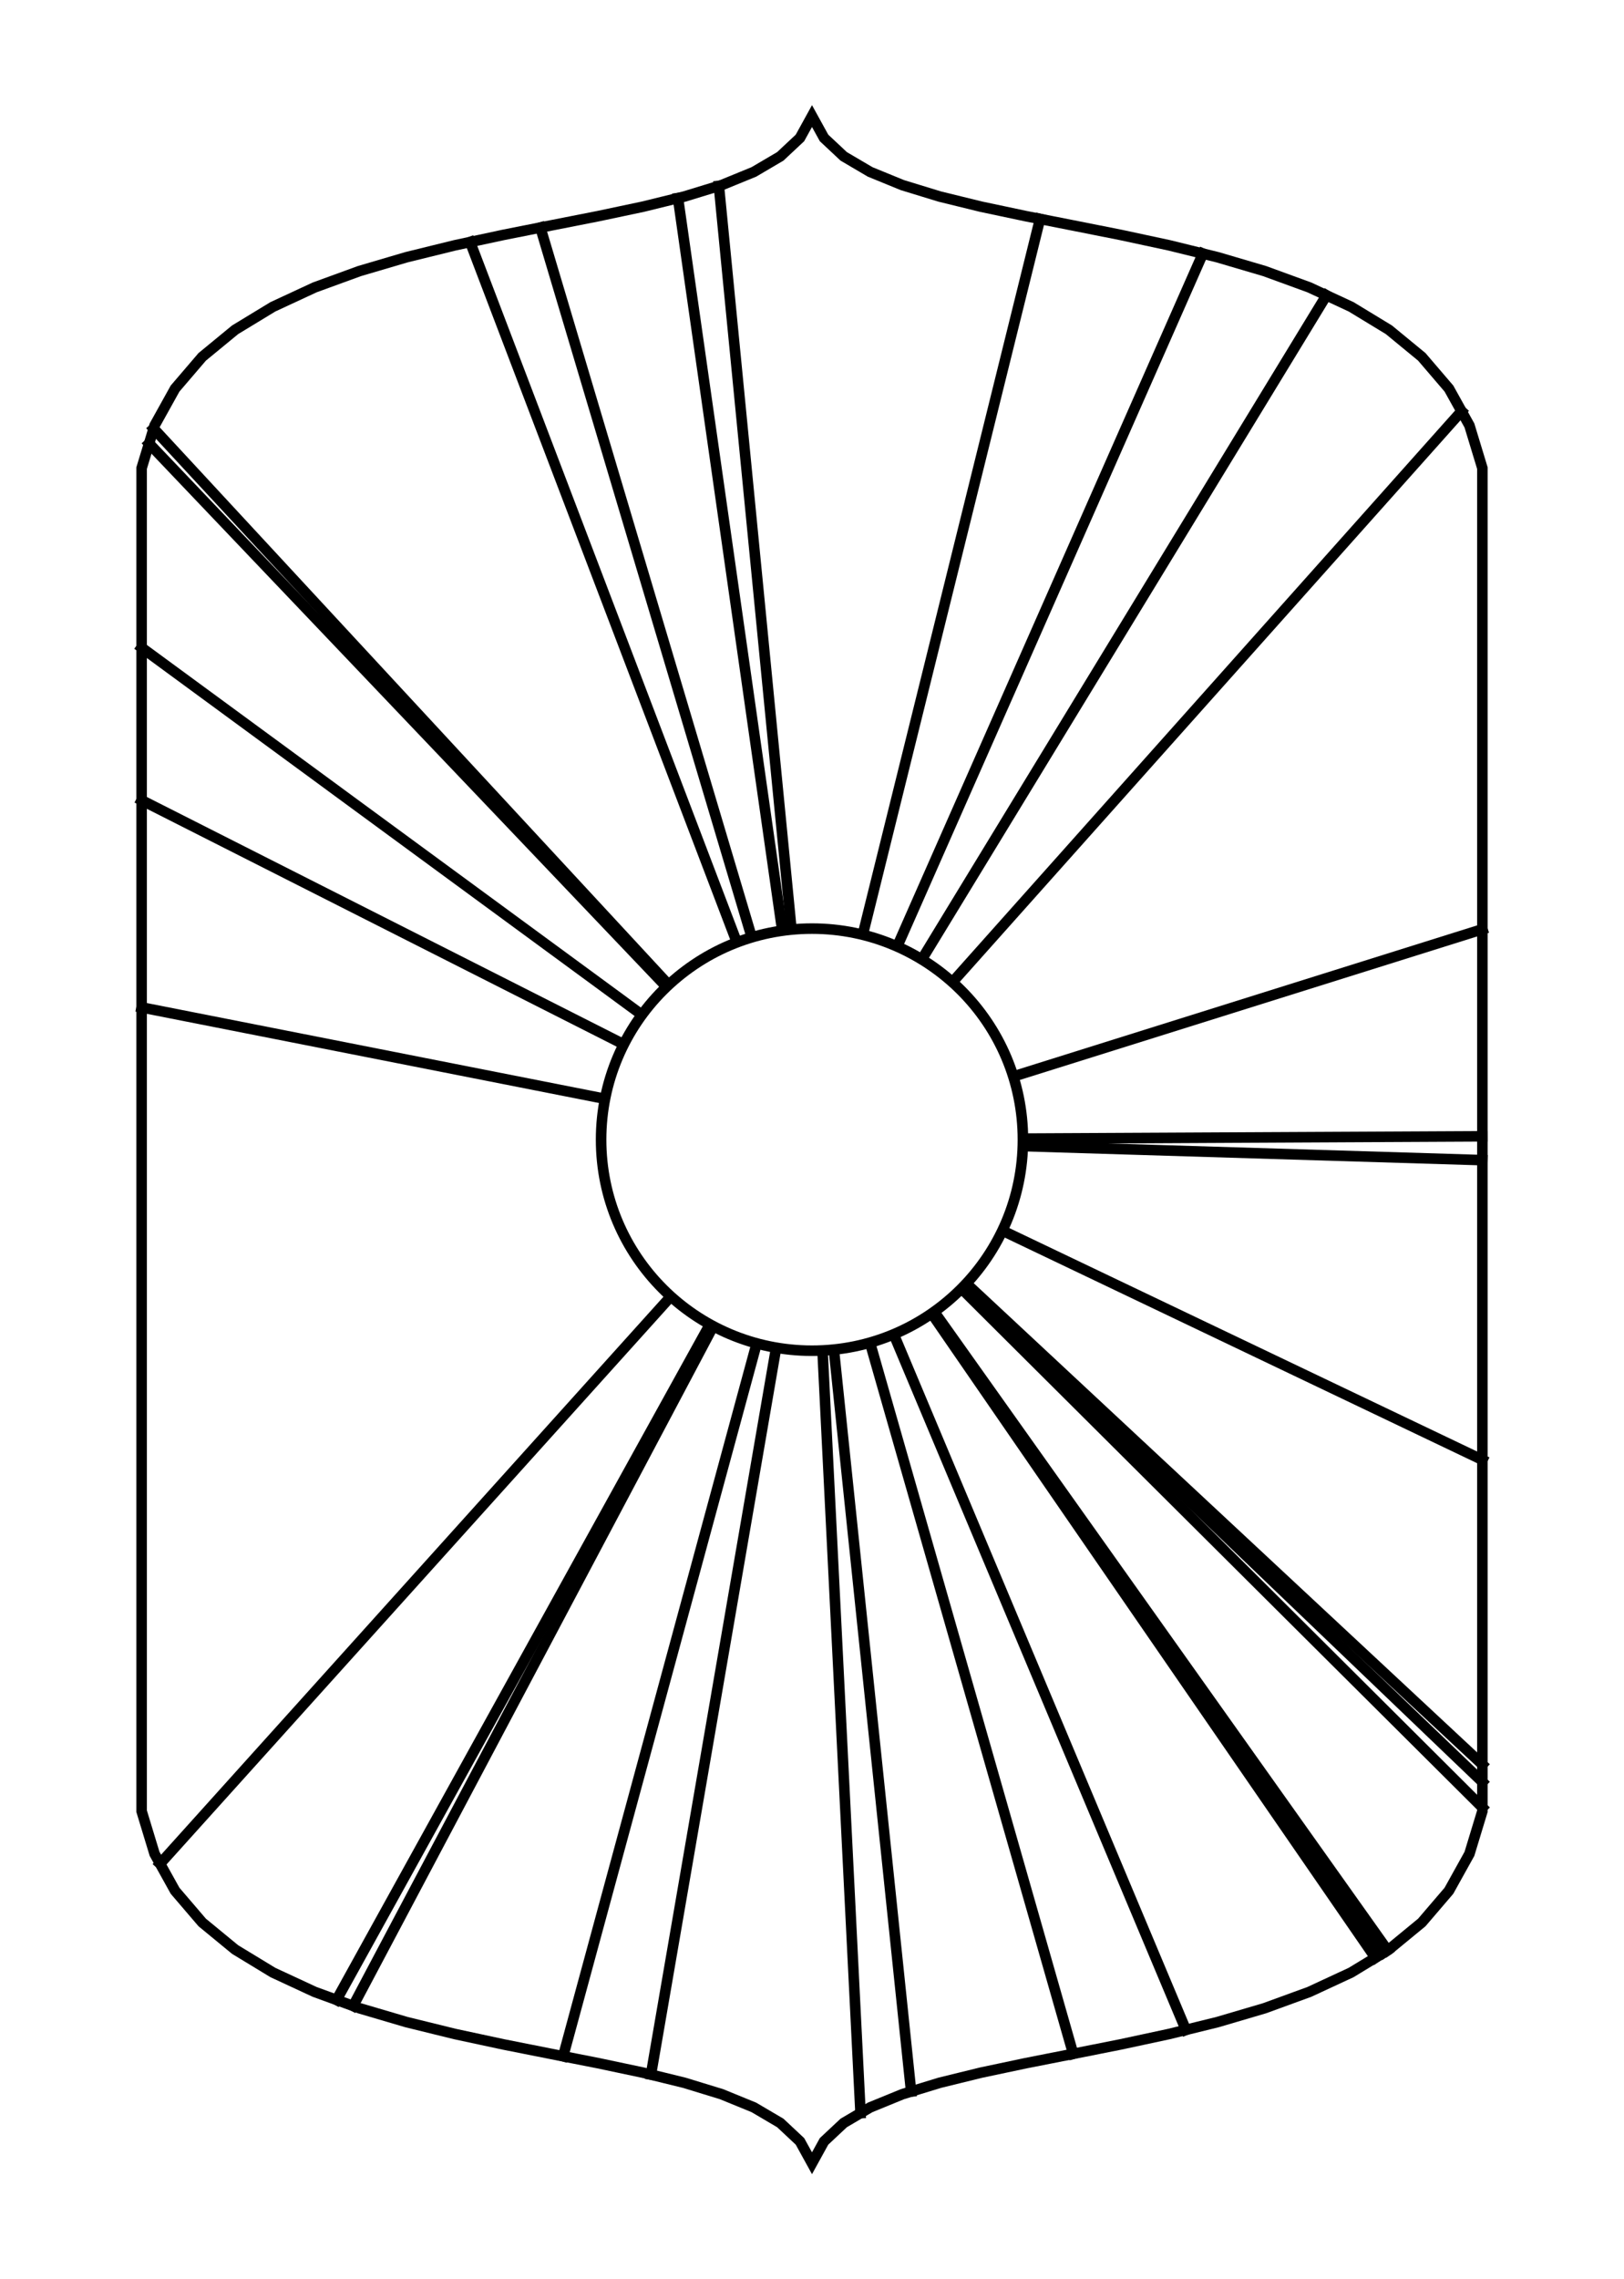 <?xml version="1.0"?>
<!DOCTYPE svg PUBLIC '-//W3C//DTD SVG 1.0//EN'
          'http://www.w3.org/TR/2001/REC-SVG-20010904/DTD/svg10.dtd'>
<svg xmlns:xlink="http://www.w3.org/1999/xlink" style="fill-opacity:1; color-rendering:auto; color-interpolation:auto; text-rendering:auto; stroke:black; stroke-linecap:square; stroke-miterlimit:10; shape-rendering:auto; stroke-opacity:1; fill:black; stroke-dasharray:none; font-weight:normal; stroke-width:1; font-family:'Dialog'; font-style:normal; stroke-linejoin:miter; font-size:12px; stroke-dashoffset:0; image-rendering:auto;" width="154" height="216" xmlns="http://www.w3.org/2000/svg"
><!--Generated by the Batik Graphics2D SVG Generator--><defs id="genericDefs"
  /><g
  ><g style="stroke-linecap:round; fill:white; stroke:white;"
    ><rect x="0" width="154" height="216" y="0" style="stroke:none;"
    /></g
    ><g style="stroke-linecap:round; fill:white; stroke:white;"
    ><path style="stroke:none;" d="M77 11 L75.859 13.071 L73.993 14.818 L71.486 16.292 L68.424 17.544 L64.891 18.625 L60.971 19.586 L56.75 20.478 L52.312 21.352 L47.742 22.259 L43.125 23.25 L38.545 24.376 L34.088 25.688 L29.838 27.237 L25.879 29.074 L22.297 31.25 L19.176 33.816 L16.601 36.823 L14.657 40.322 L13.428 44.364 L13.428 171.636 L14.657 175.678 L16.601 179.177 L19.176 182.184 L22.297 184.75 L25.879 186.926 L29.838 188.763 L34.088 190.312 L38.545 191.624 L43.125 192.75 L47.742 193.741 L52.312 194.648 L56.75 195.522 L60.971 196.414 L64.891 197.375 L68.424 198.456 L71.486 199.708 L73.993 201.182 L75.859 202.929 L77 205 L78.141 202.929 L80.007 201.182 L82.514 199.708 L85.576 198.456 L89.109 197.375 L93.029 196.414 L97.25 195.522 L101.688 194.648 L106.258 193.741 L110.875 192.75 L115.455 191.624 L119.912 190.312 L124.162 188.763 L128.121 186.926 L131.703 184.75 L134.824 182.184 L137.399 179.177 L139.343 175.678 L140.572 171.636 L140.572 44.364 L139.343 40.322 L137.399 36.823 L134.824 33.816 L131.703 31.25 L128.121 29.074 L124.162 27.237 L119.912 25.688 L115.455 24.376 L110.875 23.25 L106.258 22.259 L101.688 21.352 L97.25 20.478 L93.029 19.586 L89.109 18.625 L85.576 17.544 L82.514 16.292 L80.007 14.818 L78.141 13.071 Z"
      /><path d="M77 11 L75.859 13.071 L73.993 14.818 L71.486 16.292 L68.424 17.544 L64.891 18.625 L60.971 19.586 L56.75 20.478 L52.312 21.352 L47.742 22.259 L43.125 23.25 L38.545 24.376 L34.088 25.688 L29.838 27.237 L25.879 29.074 L22.297 31.25 L19.176 33.816 L16.601 36.823 L14.657 40.322 L13.428 44.364 L13.428 171.636 L14.657 175.678 L16.601 179.177 L19.176 182.184 L22.297 184.75 L25.879 186.926 L29.838 188.763 L34.088 190.312 L38.545 191.624 L43.125 192.75 L47.742 193.741 L52.312 194.648 L56.75 195.522 L60.971 196.414 L64.891 197.375 L68.424 198.456 L71.486 199.708 L73.993 201.182 L75.859 202.929 L77 205 L78.141 202.929 L80.007 201.182 L82.514 199.708 L85.576 198.456 L89.109 197.375 L93.029 196.414 L97.25 195.522 L101.688 194.648 L106.258 193.741 L110.875 192.75 L115.455 191.624 L119.912 190.312 L124.162 188.763 L128.121 186.926 L131.703 184.75 L134.824 182.184 L137.399 179.177 L139.343 175.678 L140.572 171.636 L140.572 44.364 L139.343 40.322 L137.399 36.823 L134.824 33.816 L131.703 31.25 L128.121 29.074 L124.162 27.237 L119.912 25.688 L115.455 24.376 L110.875 23.25 L106.258 22.259 L101.688 21.352 L97.25 20.478 L93.029 19.586 L89.109 18.625 L85.576 17.544 L82.514 16.292 L80.007 14.818 L78.141 13.071 Z" style="fill:none; stroke:black;"
    /></g
    ><g style="stroke-linecap:butt; stroke-linejoin:bevel;"
    ><path style="fill:none;" d="M77 108 L125.784 27.989"
      /><path style="fill:none;" d="M77 108 L13.428 75.834"
      /><path style="fill:none;" d="M77 108 L130.422 185.528"
      /><path style="fill:none;" d="M77 108 L112.455 192.362"
      /><path style="fill:none;" d="M77 108 L13.428 61.371"
      /><path style="fill:none;" d="M77 108 L81.601 200.245"
      /><path style="fill:none;" d="M77 108 L86.4 198.204"
      /><path style="fill:none;" d="M77 108 L51.243 21.564"
      /><path style="fill:none;" d="M77 108 L138.592 38.971"
      /><path style="fill:none;" d="M77 108 L140.572 88.061"
      /><path style="fill:none;" d="M77 108 L44.583 22.937"
      /><path style="fill:none;" d="M77 108 L14.138 42.031"
      /><path style="fill:none;" d="M77 108 L140.572 107.683"
      /><path style="fill:none;" d="M77 108 L140.572 171.285"
      /><path style="fill:none;" d="M77 108 L53.401 194.863"
      /><path style="fill:none;" d="M77 108 L140.572 168.867"
      /><path style="fill:none;" d="M77 108 L140.572 109.94"
      /><path style="fill:none;" d="M77 108 L131.582 184.824"
      /><path style="fill:none;" d="M77 108 L101.769 194.632"
      /><path style="fill:none;" d="M77 108 L33.487 190.093"
      /><path style="fill:none;" d="M77 108 L131.188 185.063"
      /><path style="fill:none;" d="M77 108 L98.624 20.749"
      /><path style="fill:none;" d="M77 108 L140.572 138.346"
      /><path style="fill:none;" d="M77 108 L61.728 196.6"
      /><path style="fill:none;" d="M77 108 L140.572 167.215"
      /><path style="fill:none;" d="M77 108 L14.569 40.61"
      /><path style="fill:none;" d="M77 108 L15.179 176.617"
      /><path style="fill:none;" d="M77 108 L31.916 189.52"
      /><path style="fill:none;" d="M77 108 L68.171 17.621"
      /><path style="fill:none;" d="M77 108 L13.428 95.467"
      /><path style="fill:none;" d="M77 108 L114.064 24.034"
      /><path style="fill:none;" d="M77 108 L64.293 18.771"
    /></g
    ><g style="stroke-linecap:round; fill:white; stroke:white;"
    ><circle r="20" style="stroke:none;" cx="77" cy="108"
      /><circle r="20" style="fill:none; stroke:black;" cx="77" cy="108"
    /></g
  ></g
></svg
>
